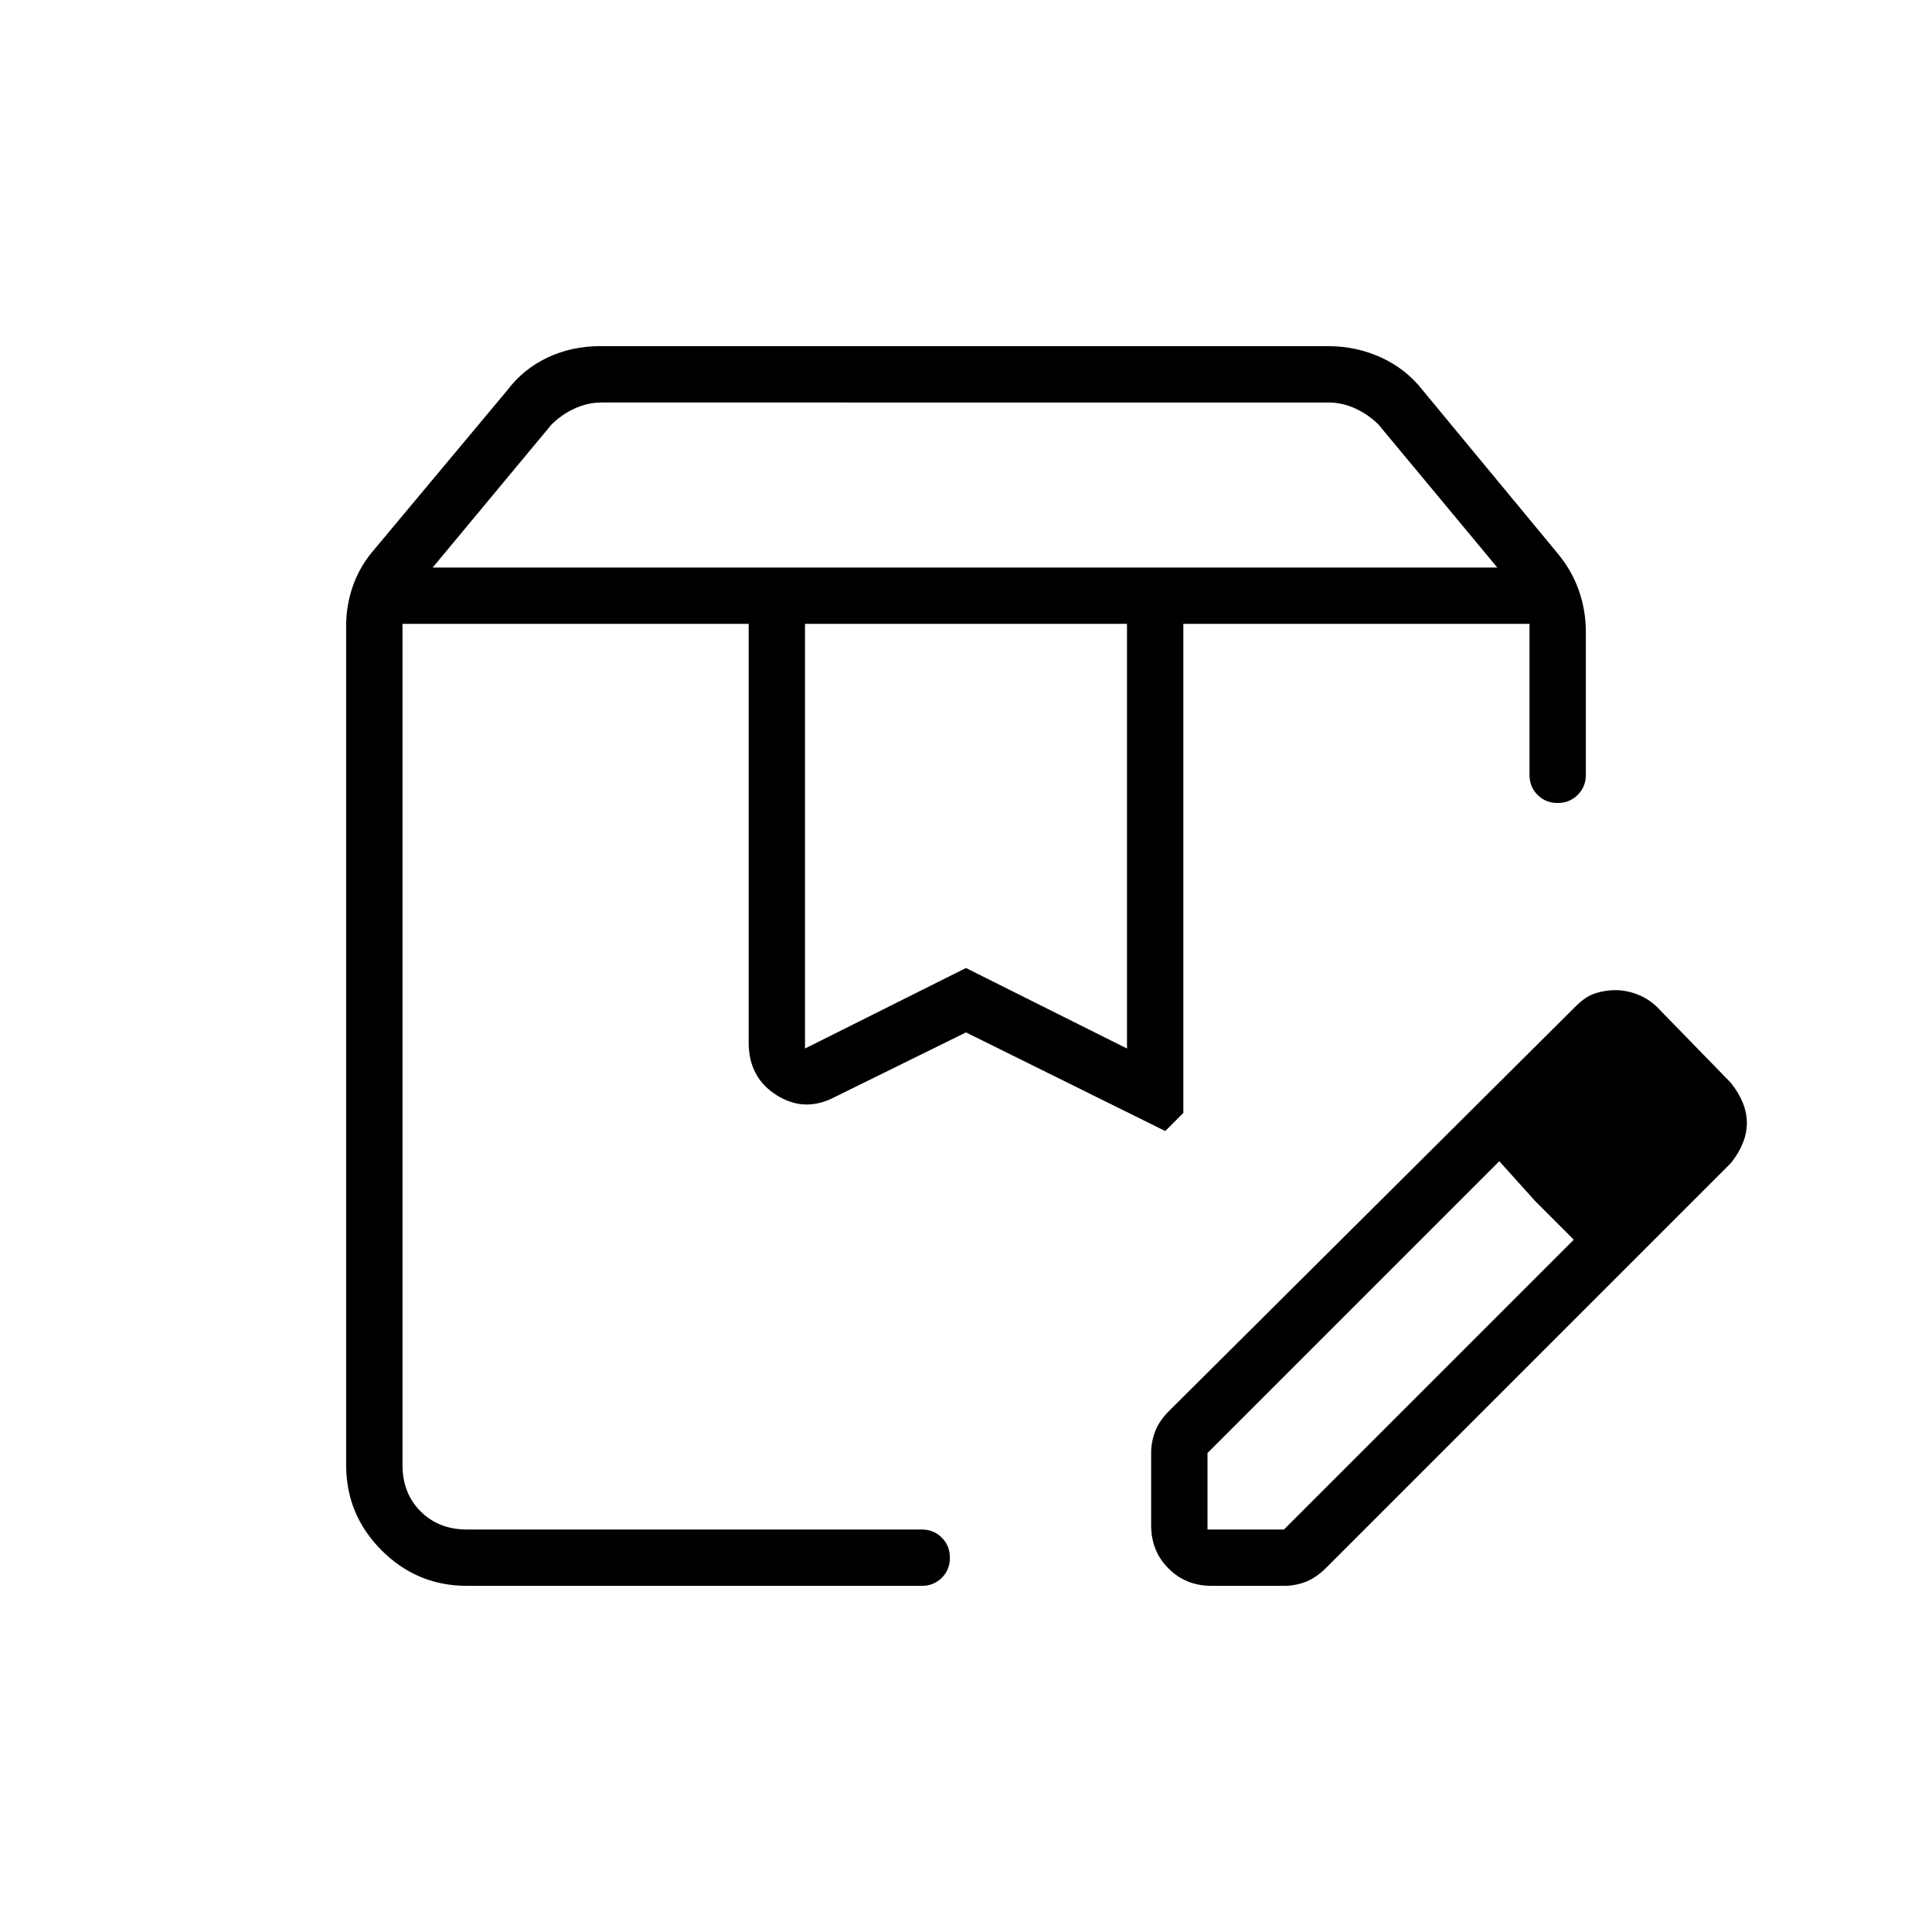 <svg xmlns="http://www.w3.org/2000/svg" height="24" viewBox="0 -960 960 960" width="24"><path d="M215-678h529l-59-71q-5-5-11.5-8t-13.5-3H299q-7 0-13.5 3t-11.5 8l-59 71Zm185 239 80-40 80 40v-211H400v211ZM232-172q-24.75 0-42.37-17.63Q172-207.25 172-232v-417q0-10.5 3.5-20.25T186-687l66-79q8-10.62 20-16.31 12-5.69 26.15-5.69h361.7q14.15 0 26.53 5.69Q698.75-776.62 707-766l67 81q7 8.41 10.5 18.35 3.5 9.94 3.5 20.65v71q0 5.95-4.04 9.97-4.03 4.03-10 4.03-5.96 0-9.96-4.03-4-4.02-4-9.97v-75H588v243l-9 9-99-49-65 32q-15 8-29-.75T372-442v-208H200v418q0 14 9 23t23 9h226q5.95 0 9.98 4.04 4.02 4.03 4.02 10 0 5.96-4.02 9.96-4.03 4-9.98 4H232Zm356-478h172-172Zm-388 0h379-379Zm372 448v-36q0-5.57 2-10.78 2-5.22 7-10.22l202-201q5-5 9.89-6.5 4.89-1.5 9.78-1.5 5.33 0 10.65 2 5.33 2 9.68 6l37 38q4 5 6 10t2 10q0 5-2 10t-6 10L659-181q-5 5-10.22 7-5.21 2-10.78 2h-36q-12.75 0-21.37-8.63Q572-189.25 572-202Zm268-200-37-38 37 38ZM600-200h38l144-144-19-19-18-20-145 145v38Zm163-163-18-20 37 39-19-19Z"/></svg>